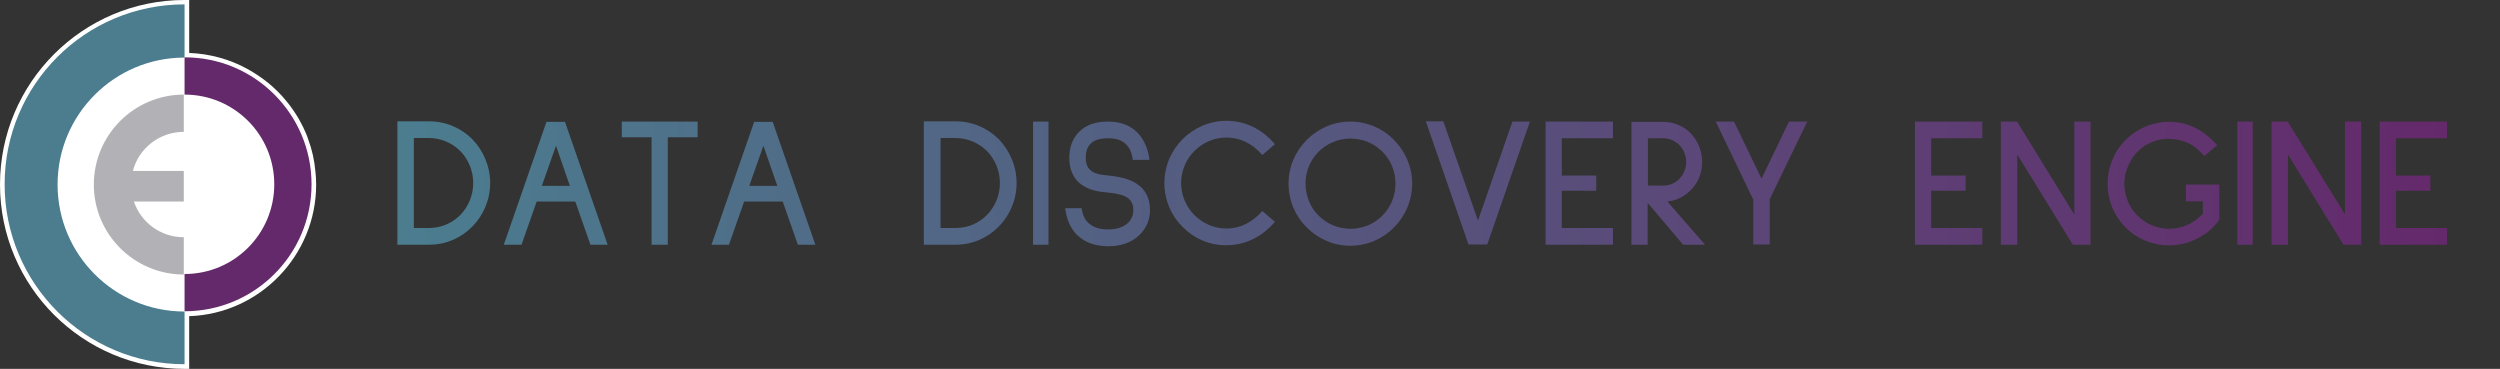 <?xml version="1.0" encoding="utf-8"?>
<!-- Generator: Adobe Illustrator 24.2.3, SVG Export Plug-In . SVG Version: 6.00 Build 0)  -->
<svg version="1.1" id="Layer_1" xmlns="http://www.w3.org/2000/svg" xmlns:xlink="http://www.w3.org/1999/xlink" x="0px" y="0px"
	 viewBox="0 0 972.6 143.5" style="enable-background:new 0 0 972.6 143.5;" xml:space="preserve">
<rect x="0" y="0" width="972.6" height="143.5" fill="#333333" stroke="none"/>
<style type="text/css">
	.st0{fill:url(#SVGID_1_);}
	.st1{fill:url(#SVGID_2_);}
	.st2{fill:url(#SVGID_3_);}
	.st3{fill:url(#SVGID_4_);}
	.st4{fill:url(#SVGID_5_);}
	.st5{fill:url(#SVGID_6_);}
	.st6{fill:url(#SVGID_7_);}
	.st7{fill:url(#SVGID_8_);}
	.st8{fill:url(#SVGID_9_);}
	.st9{fill:url(#SVGID_10_);}
	.st10{fill:url(#SVGID_11_);}
	.st11{fill:url(#SVGID_12_);}
	.st12{fill:url(#SVGID_13_);}
	.st13{fill:url(#SVGID_14_);}
	.st14{fill:url(#SVGID_15_);}
	.st15{fill:url(#SVGID_16_);}
	.st16{fill:url(#SVGID_17_);}
	.st17{fill:url(#SVGID_18_);}
	.st18{fill:url(#SVGID_19_);}
	.st19{fill:#FFFFFF;}
	.st20{fill:#4B7D8F;}
	.st21{fill:#B2B1B5;}
	.st22{fill:#64296B;}
</style>
<g>
	<g>
		<g>
			<linearGradient id="SVGID_1_" gradientUnits="userSpaceOnUse" x1="154.558" y1="71.356" x2="952.02" y2="71.356">
				<stop  offset="0" style="stop-color:#4B7D8F"/>
				<stop  offset="1" style="stop-color:#64296B"/>
			</linearGradient>
			<path class="st0" d="M154.6,95.2v-48h12.4c6.6,0,12.5,2.7,16.8,7c4.2,4.4,6.9,10.4,6.9,17s-2.7,12.6-6.9,16.9
				c-4.3,4.4-10.2,7.1-16.8,7.1H154.6z M161,53.7v35h5.9c4.7,0,9.1-1.9,12.2-5.1c3.1-3.2,5-7.6,5-12.4s-1.9-9.2-5-12.4
				c-3.2-3.2-7.6-5.1-12.2-5.1H161z"/>
			<linearGradient id="SVGID_2_" gradientUnits="userSpaceOnUse" x1="154.558" y1="71.356" x2="952.02" y2="71.356">
				<stop  offset="0" style="stop-color:#4B7D8F"/>
				<stop  offset="1" style="stop-color:#64296B"/>
			</linearGradient>
			<path class="st1" d="M229.7,95.2l-5.9-16.8h-15l-5.9,16.8H196l16.6-47.8h7.2l16.6,47.8H229.7z M216.3,56.7l-5.5,15.6h10.9
				L216.3,56.7z"/>
			<linearGradient id="SVGID_3_" gradientUnits="userSpaceOnUse" x1="154.558" y1="71.356" x2="952.02" y2="71.356">
				<stop  offset="0" style="stop-color:#4B7D8F"/>
				<stop  offset="1" style="stop-color:#64296B"/>
			</linearGradient>
			<path class="st2" d="M259.8,53.4v41.8h-6.3V53.4h-11.6v-6.1h29.5v6.1H259.8z"/>
			<linearGradient id="SVGID_4_" gradientUnits="userSpaceOnUse" x1="154.558" y1="71.356" x2="952.02" y2="71.356">
				<stop  offset="0" style="stop-color:#4B7D8F"/>
				<stop  offset="1" style="stop-color:#64296B"/>
			</linearGradient>
			<path class="st3" d="M310.4,95.2l-5.9-16.8h-15l-5.9,16.8h-6.8l16.6-47.8h7.2l16.6,47.8H310.4z M297,56.7l-5.5,15.6h10.9
				L297,56.7z"/>
			<linearGradient id="SVGID_5_" gradientUnits="userSpaceOnUse" x1="154.558" y1="71.356" x2="952.02" y2="71.356">
				<stop  offset="0" style="stop-color:#4B7D8F"/>
				<stop  offset="1" style="stop-color:#64296B"/>
			</linearGradient>
			<path class="st4" d="M359.4,95.2v-48h12.4c6.6,0,12.5,2.7,16.8,7c4.2,4.4,6.9,10.4,6.9,17s-2.7,12.6-6.9,16.9
				c-4.3,4.4-10.2,7.1-16.8,7.1H359.4z M365.9,53.7v35h5.9c4.7,0,9.1-1.9,12.2-5.1c3.1-3.2,5-7.6,5-12.4s-1.9-9.2-5-12.4
				c-3.2-3.2-7.6-5.1-12.2-5.1H365.9z"/>
			<linearGradient id="SVGID_6_" gradientUnits="userSpaceOnUse" x1="154.558" y1="71.356" x2="952.02" y2="71.356">
				<stop  offset="0" style="stop-color:#4B7D8F"/>
				<stop  offset="1" style="stop-color:#64296B"/>
			</linearGradient>
			<path class="st5" d="M401.9,95.2V47.3h6v47.9H401.9z"/>
			<linearGradient id="SVGID_7_" gradientUnits="userSpaceOnUse" x1="154.558" y1="71.356" x2="952.02" y2="71.356">
				<stop  offset="0" style="stop-color:#4B7D8F"/>
				<stop  offset="1" style="stop-color:#64296B"/>
			</linearGradient>
			<path class="st6" d="M439.2,57.5c-1.7-2.5-4-3.7-8.1-3.7c-3.2,0-5.5,0.7-6.8,2.1c-1.7,1.7-1.9,4-1.9,5.4c0,2.8,0.9,4.3,2.3,5.3
				c1.4,1,3.4,1.4,5.7,1.6c5.4,0.5,8.9,1.4,11.7,3.2c3.5,2.2,5.3,5.7,5.3,10.4c0,3.7-1.5,7.1-4.1,9.6c-3.2,3.2-7.7,4.4-12,4.4
				c-5.1,0-9.1-1.4-12.2-4.3c-2.5-2.5-4.1-5.8-4.7-10.4l0.1-0.1h6.3c0.4,2.8,1.3,4.5,2.6,5.7c1.9,1.8,4.8,2.8,8.9,2.5
				c5.4-0.3,8.6-3.4,8.6-7.4c0-1.8-0.4-3.4-1.9-4.6c-1.5-1.2-4.2-2-9.1-2.4c-9-0.8-13.9-5.2-13.9-13.5c0-4,1.3-7.5,3.8-10
				c2.7-2.7,6.4-4,11.2-4c5.3,0,9.1,1.7,11.7,4.5c2.6,2.8,4,6.4,4.5,10.4h-6.5C440.5,60.4,440,58.8,439.2,57.5z"/>
			<linearGradient id="SVGID_8_" gradientUnits="userSpaceOnUse" x1="154.558" y1="71.356" x2="952.02" y2="71.356">
				<stop  offset="0" style="stop-color:#4B7D8F"/>
				<stop  offset="1" style="stop-color:#64296B"/>
			</linearGradient>
			<path class="st7" d="M460.1,88.3c-4.4-4.3-7.1-10.4-7.1-17.1c0-6.7,2.7-12.7,7.1-17.1c4.3-4.3,10.4-7.1,17-7.1
				c7.1,0,13.7,3,18.9,9.1l-4.9,4.2c-4-4.6-8.8-6.8-14-6.8c-4.8,0-9.2,2-12.4,5.2c-3.2,3.2-5.2,7.6-5.2,12.5c0,4.9,2,9.3,5.2,12.5
				c3.2,3.2,7.6,5.2,12.4,5.2c5.2,0,9.9-2.2,14-6.8l4.9,4.2c-5.2,6-11.7,9.1-18.9,9.1C470.5,95.5,464.4,92.7,460.1,88.3z"/>
			<linearGradient id="SVGID_9_" gradientUnits="userSpaceOnUse" x1="154.558" y1="71.356" x2="952.02" y2="71.356">
				<stop  offset="0" style="stop-color:#4B7D8F"/>
				<stop  offset="1" style="stop-color:#64296B"/>
			</linearGradient>
			<path class="st8" d="M508.4,88.5c-4.4-4.3-7.1-10.4-7.1-17.1s2.7-12.6,7.1-17c4.3-4.3,10.3-7.1,16.9-7.1s12.7,2.7,17,7.1
				s7.1,10.4,7.1,17s-2.7,12.7-7.1,17.1c-4.3,4.4-10.4,7.1-17,7.1S512.8,92.9,508.4,88.5z M513,59c-3.2,3.2-5.1,7.6-5.1,12.4
				c0,4.8,1.9,9.4,5.1,12.5c3.2,3.2,7.6,5.1,12.4,5.1s9.2-1.9,12.4-5.1c3.2-3.2,5.1-7.7,5.1-12.5c0-4.8-1.9-9.2-5.1-12.4
				c-3.2-3.2-7.6-5.1-12.4-5.1S516.1,55.9,513,59z"/>
			<linearGradient id="SVGID_10_" gradientUnits="userSpaceOnUse" x1="154.558" y1="71.356" x2="952.02" y2="71.356">
				<stop  offset="0" style="stop-color:#4B7D8F"/>
				<stop  offset="1" style="stop-color:#64296B"/>
			</linearGradient>
			<path class="st9" d="M578.6,95.1h-7.3l-16.6-47.9h6.8L575,85.8l13.4-38.5h6.8L578.6,95.1z"/>
			<linearGradient id="SVGID_11_" gradientUnits="userSpaceOnUse" x1="154.558" y1="71.356" x2="952.02" y2="71.356">
				<stop  offset="0" style="stop-color:#4B7D8F"/>
				<stop  offset="1" style="stop-color:#64296B"/>
			</linearGradient>
			<path class="st10" d="M601.3,95.2V47.3h26.2v6.5h-19.9v14.5H621v5.9h-13.4v14.5h19.9v6.5H601.3z"/>
			<linearGradient id="SVGID_12_" gradientUnits="userSpaceOnUse" x1="154.558" y1="71.356" x2="952.02" y2="71.356">
				<stop  offset="0" style="stop-color:#4B7D8F"/>
				<stop  offset="1" style="stop-color:#64296B"/>
			</linearGradient>
			<path class="st11" d="M663.3,95.2h-8.5l-13.8-16.3v16.3h-6.3V47.4H647c4.2,0,8.1,1.7,10.8,4.5c2.7,2.9,4.4,6.8,4.4,11.1
				c0,4-1.4,7.7-3.9,10.4c-2.4,2.7-5.9,4.7-9.6,5L663.3,95.2z M641.1,53.9v18.3h6c2.4,0,4.8-1,6.3-2.7c1.6-1.7,2.6-4,2.6-6.5
				c0-2.5-1-4.8-2.6-6.5c-1.6-1.7-4-2.7-6.3-2.7H641.1z"/>
			<linearGradient id="SVGID_13_" gradientUnits="userSpaceOnUse" x1="154.558" y1="71.356" x2="952.02" y2="71.356">
				<stop  offset="0" style="stop-color:#4B7D8F"/>
				<stop  offset="1" style="stop-color:#64296B"/>
			</linearGradient>
			<path class="st12" d="M688.5,77.5v17.6h-6.4V77.7l-14.6-30.4h7.1l10.7,22.2l10.7-22.2h7.1L688.5,77.5z"/>
			<linearGradient id="SVGID_14_" gradientUnits="userSpaceOnUse" x1="154.558" y1="71.356" x2="952.02" y2="71.356">
				<stop  offset="0" style="stop-color:#4B7D8F"/>
				<stop  offset="1" style="stop-color:#64296B"/>
			</linearGradient>
			<path class="st13" d="M745,95.2V47.3h26.2v6.5h-19.9v14.5h13.4v5.9h-13.4v14.5h19.9v6.5H745z"/>
			<linearGradient id="SVGID_15_" gradientUnits="userSpaceOnUse" x1="154.558" y1="71.356" x2="952.02" y2="71.356">
				<stop  offset="0" style="stop-color:#4B7D8F"/>
				<stop  offset="1" style="stop-color:#64296B"/>
			</linearGradient>
			<path class="st14" d="M806.4,95.2l-21.6-35.1v35.1h-6.4V47.3h6.3L807,83.5V47.3h6.3v47.9H806.4z"/>
			<linearGradient id="SVGID_16_" gradientUnits="userSpaceOnUse" x1="154.558" y1="71.356" x2="952.02" y2="71.356">
				<stop  offset="0" style="stop-color:#4B7D8F"/>
				<stop  offset="1" style="stop-color:#64296B"/>
			</linearGradient>
			<path class="st15" d="M855,92.7c-5.8,3.1-12.4,3.5-18.2,1.7c-5.8-1.7-11-5.8-14.1-11.7c-2-3.7-3.2-8.5-2.6-13.9
				c0.6-5.4,2.9-10.2,6.3-13.8c3.4-3.6,7.9-6.2,13.1-7.2c5.2-1,10.7-0.3,15.8,2.6c2.6,1.5,5,3.5,7.3,6.1l-5,4.2
				c-2.5-2.8-4.8-4.5-7.4-5.5c-4.6-1.7-9.9-1.7-14.6,0.8c-3.2,1.7-5.7,4.4-7.3,7.8c-1.9,3.7-2.4,8.2-1.2,12.3c0.9,3.7,3,6.8,6.2,9.3
				c3,2.3,6.8,3.6,10.6,3.6c5.1,0,9.7-2.2,13.1-5.9v-4.8h-6.6v-6.5h13v13.7c-1.5,2.1-3.2,3.8-5,5.2C857.2,91.4,856.2,92,855,92.7z"
				/>
			<linearGradient id="SVGID_17_" gradientUnits="userSpaceOnUse" x1="154.558" y1="71.356" x2="952.02" y2="71.356">
				<stop  offset="0" style="stop-color:#4B7D8F"/>
				<stop  offset="1" style="stop-color:#64296B"/>
			</linearGradient>
			<path class="st16" d="M870.4,95.2V47.3h6v47.9H870.4z"/>
			<linearGradient id="SVGID_18_" gradientUnits="userSpaceOnUse" x1="154.558" y1="71.356" x2="952.02" y2="71.356">
				<stop  offset="0" style="stop-color:#4B7D8F"/>
				<stop  offset="1" style="stop-color:#64296B"/>
			</linearGradient>
			<path class="st17" d="M911.7,95.2l-21.6-35.1v35.1h-6.4V47.3h6.3l22.3,36.1V47.3h6.3v47.9H911.7z"/>
			<linearGradient id="SVGID_19_" gradientUnits="userSpaceOnUse" x1="154.558" y1="71.356" x2="952.02" y2="71.356">
				<stop  offset="0" style="stop-color:#4B7D8F"/>
				<stop  offset="1" style="stop-color:#64296B"/>
			</linearGradient>
			<path class="st18" d="M925.8,95.2V47.3H952v6.5h-19.9v14.5h13.4v5.9h-13.4v14.5H952v6.5H925.8z"/>
		</g>
	</g>
	<g>
		<g>
			<path class="st19" d="M71.8,143.5C32.2,143.5,0,111.4,0,71.8S32.2,0,71.8,0h1.8v20.6c7.9,0.3,15.7,2.4,22.6,6.2
				c2.9,1.6,5.6,3.4,8.2,5.5c2.5,2.1,4.9,4.4,6.9,6.9c1.6,1.9,3,3.9,4.3,6c0.9,1.4,1.6,2.9,2.4,4.4c0.7,1.5,1.4,3,1.9,4.6
				c1.5,4,2.4,8.1,2.8,12.4c0.2,1.7,0.3,3.5,0.3,5.2c0,27.6-22,50.3-49.4,51.2v20.6H71.8z"/>
		</g>
		<path class="st20" d="M71.8,141.7c-38.6,0-70-31.3-70-70s31.3-70,70-70"/>
		<circle class="st19" cx="71.8" cy="71.8" r="49.4"/>
		<path class="st21" d="M71.5,51.3V36.8c-19.3,0-35,15.7-35,35s15.7,35,35,35V92.3c-9,0-16.7-5.8-19.4-13.9h19.4V66.5H51.7
			C54,57.7,62,51.3,71.5,51.3z"/>
		<path class="st22" d="M71.8,22.3v14.5c19.3,0,34.9,15.6,34.9,34.9s-15.6,34.9-34.9,34.9v14.5c27.3,0,49.4-22.1,49.4-49.4
			S99.1,22.3,71.8,22.3z"/>
	</g>
</g>
</svg>
